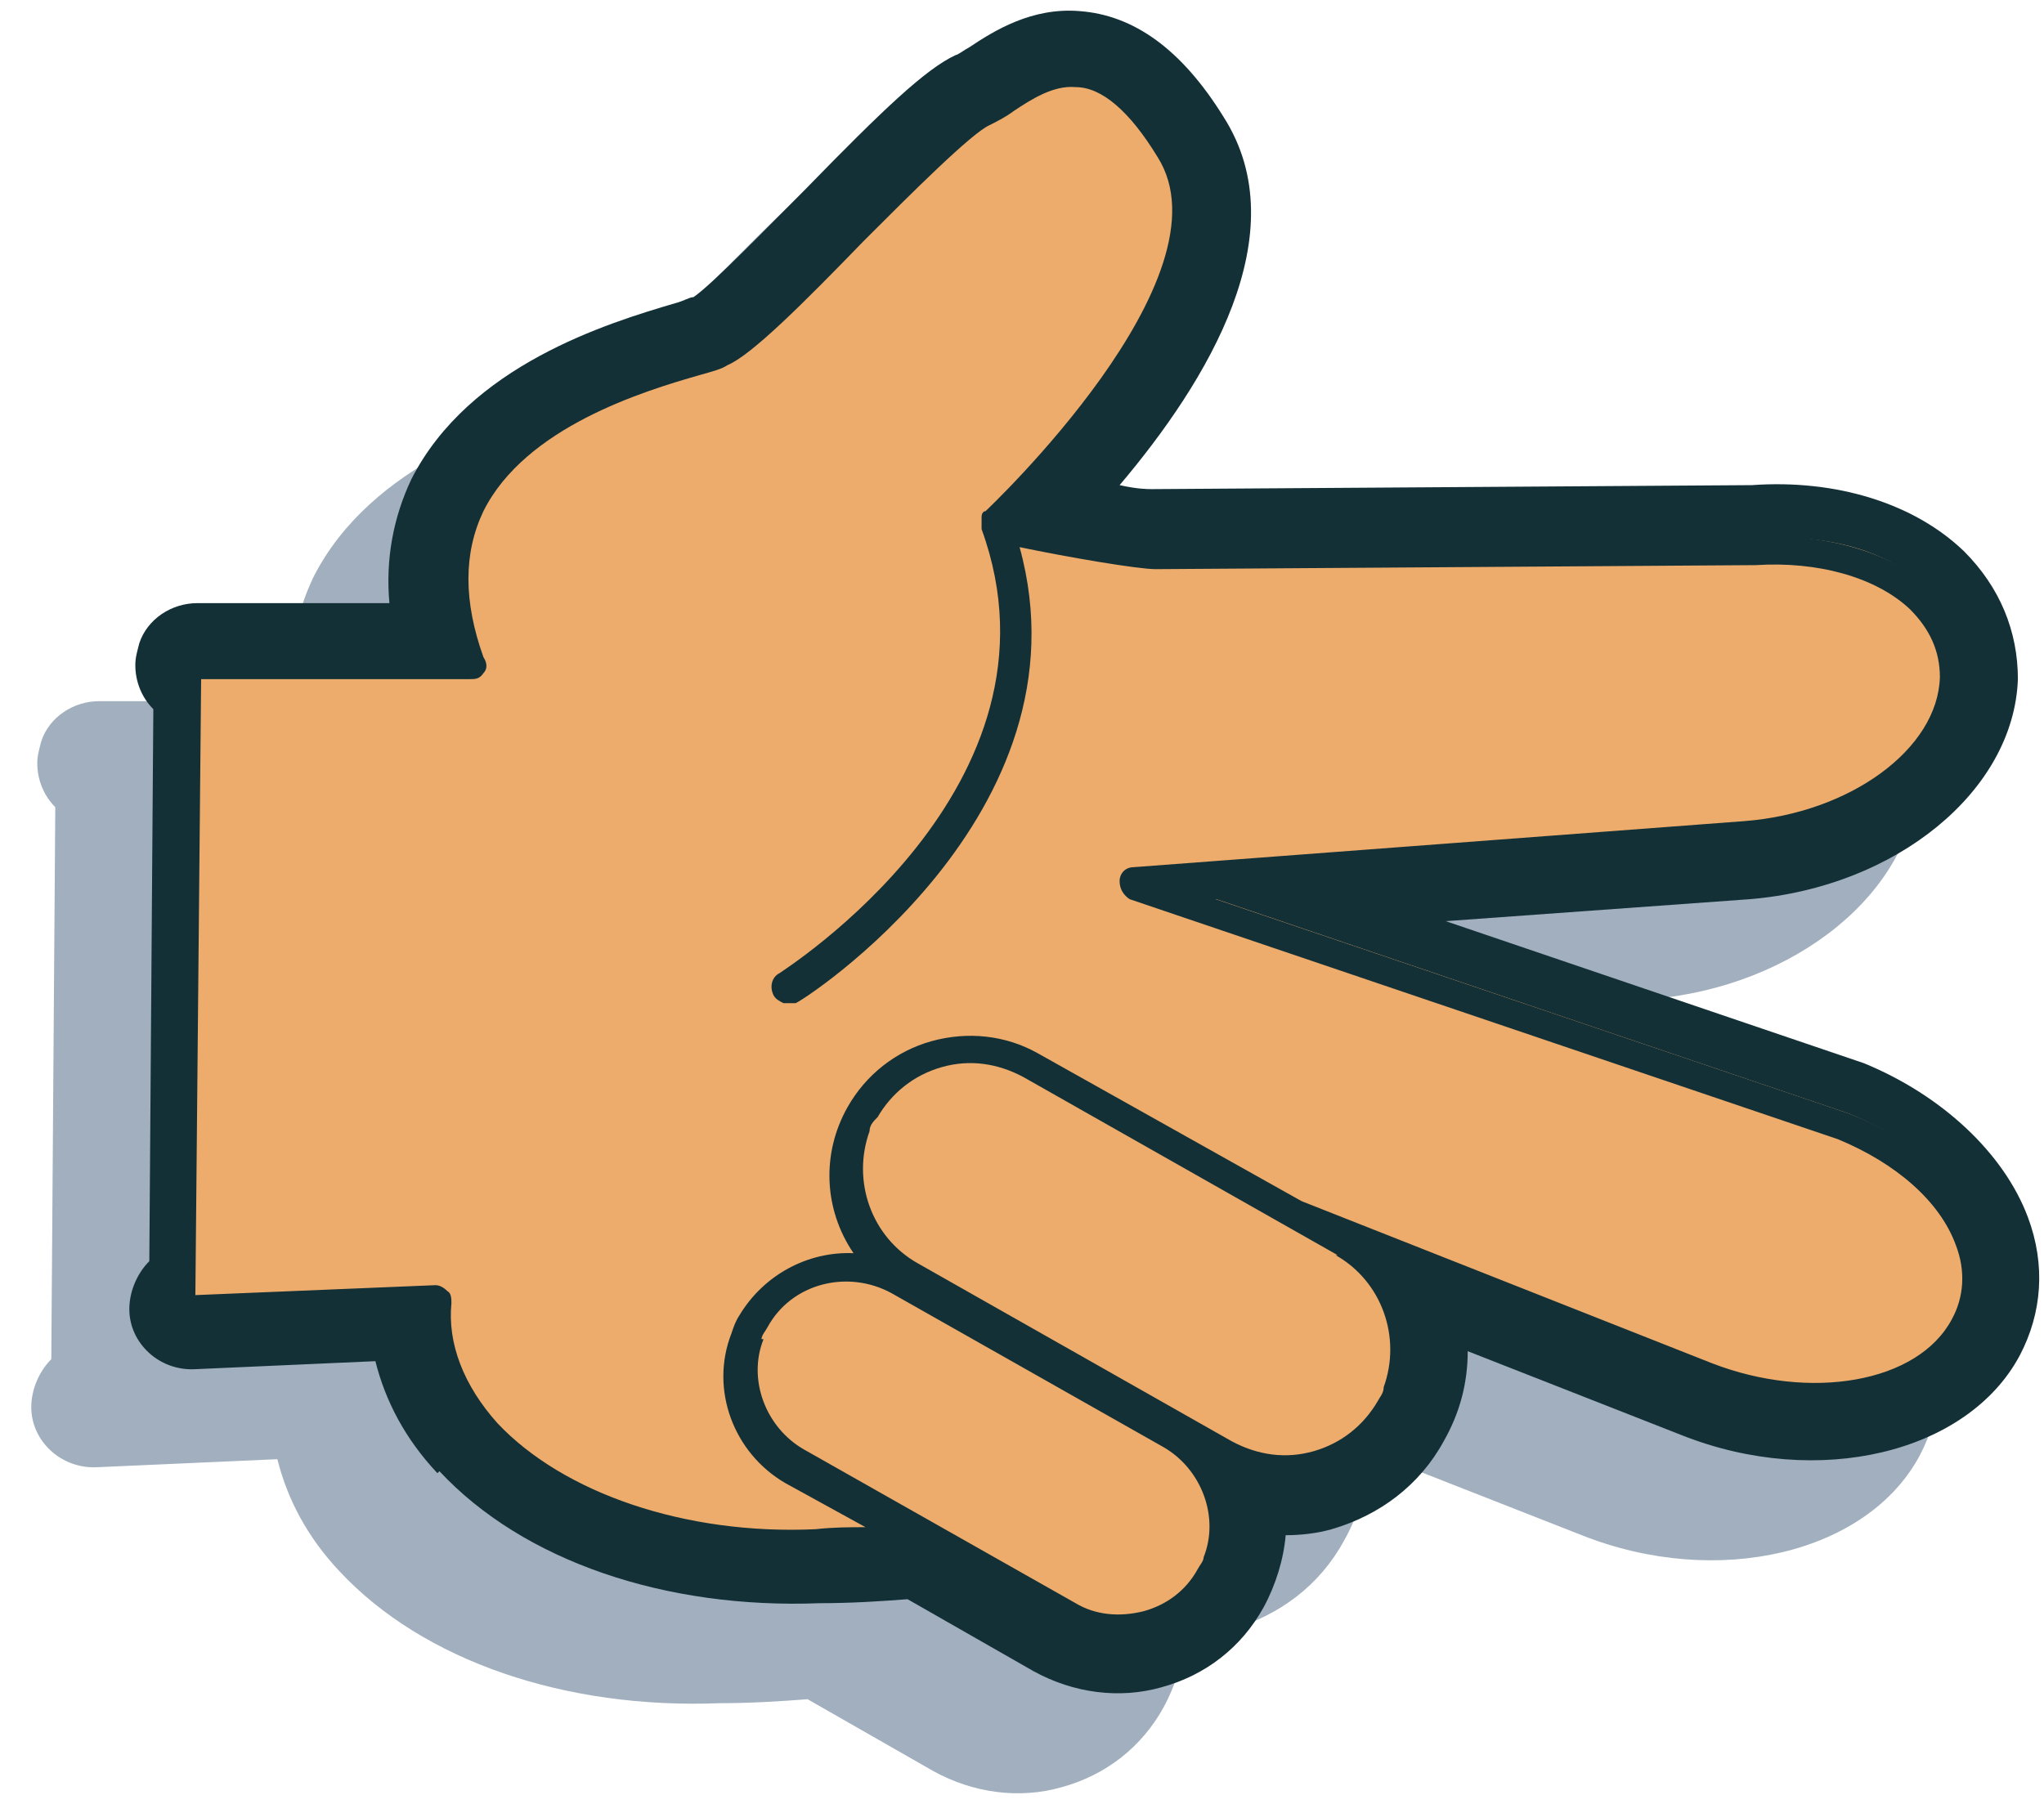 <svg width="62" height="55" viewBox="0 0 62 55" fill="none" xmlns="http://www.w3.org/2000/svg">
<path opacity="0.4" d="M17.516 12.17C15.453 12.777 11.265 14.052 9.506 17.511C8.96 18.663 8.717 19.938 8.838 21.273L3.013 21.273C2.224 21.273 1.495 21.758 1.253 22.486C1.192 22.729 1.131 22.911 1.131 23.154C1.131 23.64 1.313 24.125 1.677 24.489L1.556 41.238C1.192 41.602 0.949 42.148 0.949 42.694C0.949 43.726 1.86 44.575 2.952 44.515L8.413 44.272C8.717 45.486 9.324 46.639 10.295 47.67C12.843 50.401 17.152 51.858 21.825 51.675C22.795 51.675 23.706 51.615 24.495 51.554L28.318 53.739C29.531 54.406 30.927 54.588 32.201 54.224C33.536 53.86 34.629 53.011 35.296 51.797C35.66 51.129 35.903 50.34 35.964 49.612C36.449 49.612 36.935 49.551 37.359 49.43C38.816 49.005 40.03 48.095 40.758 46.76C41.243 45.91 41.486 45 41.486 44.029L47.979 46.578C52.106 48.216 56.657 47.124 58.235 44.151C58.902 42.876 59.024 41.42 58.477 39.963C57.749 38.022 55.868 36.262 53.501 35.291L40.819 30.982L50.042 30.315C54.472 29.951 58.053 27.038 58.174 23.64C58.174 22.183 57.628 20.848 56.536 19.756C55.019 18.299 52.652 17.571 50.103 17.753L31.898 17.875C31.777 17.875 31.473 17.875 30.927 17.753C33.597 14.598 36.328 10.107 34.083 6.587C32.808 4.524 31.352 3.492 29.713 3.371C28.257 3.25 27.104 3.978 26.376 4.463C26.254 4.524 26.012 4.706 25.951 4.706C25.041 5.131 23.766 6.345 21.4 8.772C20.368 9.804 18.548 11.685 18.001 12.049C17.88 12.049 17.698 12.17 17.455 12.231L17.516 12.17Z" fill="#16375E"/>
<path d="M13.329 44.636C15.877 47.367 20.186 48.823 24.858 48.641C25.829 48.641 26.74 48.581 27.529 48.52L31.352 50.705C32.565 51.372 33.961 51.554 35.236 51.19C36.571 50.826 37.663 49.976 38.33 48.763C38.694 48.095 38.937 47.306 38.998 46.578C39.483 46.578 39.969 46.517 40.394 46.396C41.85 45.971 43.064 45.061 43.792 43.726C44.277 42.876 44.52 41.966 44.52 40.995L51.013 43.544C55.14 45.182 59.691 44.09 61.269 41.116C61.936 39.842 62.058 38.386 61.511 36.929C60.783 34.987 58.902 33.228 56.535 32.257L43.853 27.948L53.077 27.281C57.506 26.916 61.087 24.004 61.208 20.605C61.208 19.149 60.662 17.814 59.57 16.722C58.053 15.265 55.686 14.537 53.137 14.719L34.932 14.84C34.811 14.84 34.507 14.84 33.961 14.719C36.631 11.563 39.362 7.073 37.117 3.553C35.842 1.49 34.386 0.458 32.747 0.337C31.291 0.216 30.138 0.944 29.41 1.429C29.288 1.49 29.046 1.672 28.985 1.672C28.075 2.097 26.8 3.31 24.434 5.738C23.402 6.769 21.582 8.651 21.035 9.015C20.914 9.015 20.732 9.136 20.489 9.197C18.426 9.804 14.239 11.078 12.479 14.537C11.933 15.69 11.69 16.964 11.812 18.299L5.986 18.299C5.197 18.299 4.469 18.785 4.226 19.513C4.165 19.756 4.105 19.938 4.105 20.18C4.105 20.666 4.287 21.151 4.651 21.516L4.529 38.264C4.165 38.628 3.923 39.175 3.923 39.721C3.923 40.752 4.833 41.602 5.925 41.541L11.387 41.298C11.69 42.512 12.297 43.665 13.268 44.697L13.329 44.636Z" fill="#133037"/>
<path d="M24.858 46.517C26.072 46.517 27.104 46.396 28.075 46.396L32.383 48.823C33.961 49.673 35.903 49.127 36.813 47.61C37.663 46.032 37.117 44.09 35.599 43.18L34.871 42.755L34.871 42.634L37.238 43.969C39.059 45 41.304 44.333 42.335 42.573C43.367 40.752 42.7 38.507 40.94 37.475L39.423 36.626L51.923 41.541C55.14 42.816 58.659 42.087 59.812 39.964C60.965 37.84 59.266 35.048 56.05 33.774L34.568 26.492L53.077 25.096C56.535 24.853 59.388 22.669 59.448 20.241C59.509 17.814 56.839 16.054 53.38 16.358L35.235 16.479C34.507 16.479 30.381 15.69 30.381 15.69C30.381 15.69 38.27 8.408 35.721 4.342C33.111 0.276 31.23 2.643 29.956 3.189C28.742 3.735 23.281 9.925 22.067 10.471C20.914 11.017 11.69 12.534 14.36 19.938L6.107 19.938L5.925 39.417L13.268 39.114C12.782 43.058 17.88 46.882 24.858 46.578L24.858 46.517Z" fill="#EDAC6B"/>
<path d="M20.975 10.471C19.154 11.017 15.271 12.17 13.814 15.083C13.147 16.418 13.086 17.935 13.572 19.634L6.047 19.634C5.865 19.634 5.683 19.756 5.561 19.938C5.561 19.938 5.561 20.059 5.561 20.12C5.561 20.241 5.561 20.363 5.683 20.484C5.804 20.605 5.925 20.605 6.047 20.605L14.239 20.605C14.421 20.605 14.542 20.605 14.664 20.423C14.785 20.302 14.785 20.12 14.664 19.938C14.057 18.239 14.057 16.782 14.664 15.508C15.938 12.959 19.518 11.867 21.218 11.381C21.642 11.26 21.885 11.199 22.067 11.078C22.795 10.775 24.373 9.197 26.194 7.316C27.65 5.859 29.471 4.039 30.017 3.796C30.259 3.675 30.502 3.553 30.745 3.371C31.291 3.007 31.959 2.582 32.626 2.643C33.415 2.643 34.265 3.371 35.114 4.767C37.42 8.408 29.956 15.447 29.895 15.508C29.835 15.508 29.774 15.569 29.774 15.69L29.774 15.751C29.774 15.751 29.774 15.872 29.774 15.933L29.774 16.054C32.626 23.882 23.706 29.465 23.645 29.526C23.402 29.647 23.342 29.951 23.463 30.193C23.524 30.315 23.645 30.375 23.766 30.436C23.888 30.436 24.009 30.436 24.131 30.436C24.252 30.436 33.172 24.732 30.927 16.6C32.383 16.904 34.507 17.268 35.054 17.268L53.259 17.146C55.14 17.025 56.9 17.511 57.931 18.481C58.538 19.088 58.842 19.756 58.842 20.545C58.781 22.729 56.111 24.671 52.895 24.914L34.386 26.31C34.143 26.31 33.961 26.492 33.961 26.734C33.961 26.977 34.083 27.159 34.265 27.281L55.747 34.563C57.507 35.291 58.842 36.444 59.327 37.779C59.63 38.568 59.57 39.357 59.206 40.024C58.174 41.966 54.897 42.512 51.924 41.359L39.483 36.444L31.473 31.953C30.502 31.407 29.349 31.286 28.257 31.589C27.165 31.892 26.254 32.621 25.708 33.592C24.919 34.987 24.98 36.687 25.89 38.022C24.495 37.961 23.16 38.689 22.431 39.903C22.31 40.085 22.249 40.267 22.189 40.449C21.521 42.148 22.249 44.09 23.827 45L26.254 46.335C25.769 46.335 25.284 46.335 24.737 46.396C20.793 46.578 17.091 45.304 15.089 43.18C14.057 42.027 13.572 40.752 13.693 39.539C13.693 39.417 13.693 39.235 13.572 39.175C13.45 39.053 13.329 38.992 13.207 38.992L5.865 39.296C5.622 39.296 5.379 39.539 5.379 39.781C5.379 40.024 5.622 40.267 5.865 40.267L12.661 39.964C12.661 41.298 13.268 42.694 14.36 43.847C16.606 46.275 20.489 47.61 24.798 47.428C25.951 47.428 26.983 47.306 27.893 47.306L32.08 49.673C32.93 50.158 33.961 50.28 34.932 50.037C35.903 49.794 36.692 49.127 37.178 48.277C37.724 47.306 37.784 46.093 37.359 45.061C38.209 45.425 39.18 45.425 40.09 45.182C41.183 44.879 42.093 44.151 42.639 43.18C43.428 41.784 43.367 40.085 42.518 38.81L51.559 42.391C55.019 43.726 58.781 42.937 60.055 40.631C60.541 39.721 60.601 38.628 60.237 37.597C59.63 36.019 58.113 34.563 56.05 33.774L36.874 27.281L53.016 26.067C56.718 25.764 59.752 23.397 59.873 20.727C59.873 19.695 59.509 18.724 58.66 17.935C57.446 16.782 55.443 16.175 53.259 16.297L35.054 16.418C34.69 16.418 32.93 16.175 31.291 15.811C33.294 13.748 38.331 8.104 36.025 4.463C34.993 2.825 33.901 1.975 32.748 1.915C31.716 1.854 30.927 2.34 30.259 2.764C30.017 2.886 29.835 3.068 29.653 3.128C28.924 3.432 27.347 5.01 25.526 6.891C24.07 8.347 22.249 10.168 21.703 10.411C21.582 10.411 21.278 10.532 20.975 10.653L20.975 10.471ZM40.515 38.082C41.911 38.871 42.518 40.57 41.971 42.087C41.971 42.27 41.85 42.391 41.789 42.512C41.365 43.24 40.697 43.786 39.848 44.029C38.998 44.272 38.148 44.151 37.359 43.726L27.832 38.325C26.436 37.536 25.83 35.837 26.376 34.32C26.376 34.138 26.497 34.017 26.619 33.895C27.043 33.167 27.711 32.621 28.56 32.378C29.41 32.135 30.259 32.257 31.048 32.681L40.576 38.082L40.515 38.082ZM23.099 40.631C23.099 40.51 23.22 40.388 23.281 40.267C24.009 38.932 25.708 38.507 27.043 39.235L35.296 43.908C36.449 44.575 36.995 46.032 36.51 47.245C36.51 47.367 36.389 47.488 36.328 47.61C35.964 48.277 35.357 48.702 34.69 48.884C33.961 49.066 33.233 49.005 32.626 48.641L24.373 43.969C23.22 43.301 22.674 41.845 23.16 40.631L23.099 40.631Z" fill="#133037"/>
</svg>
